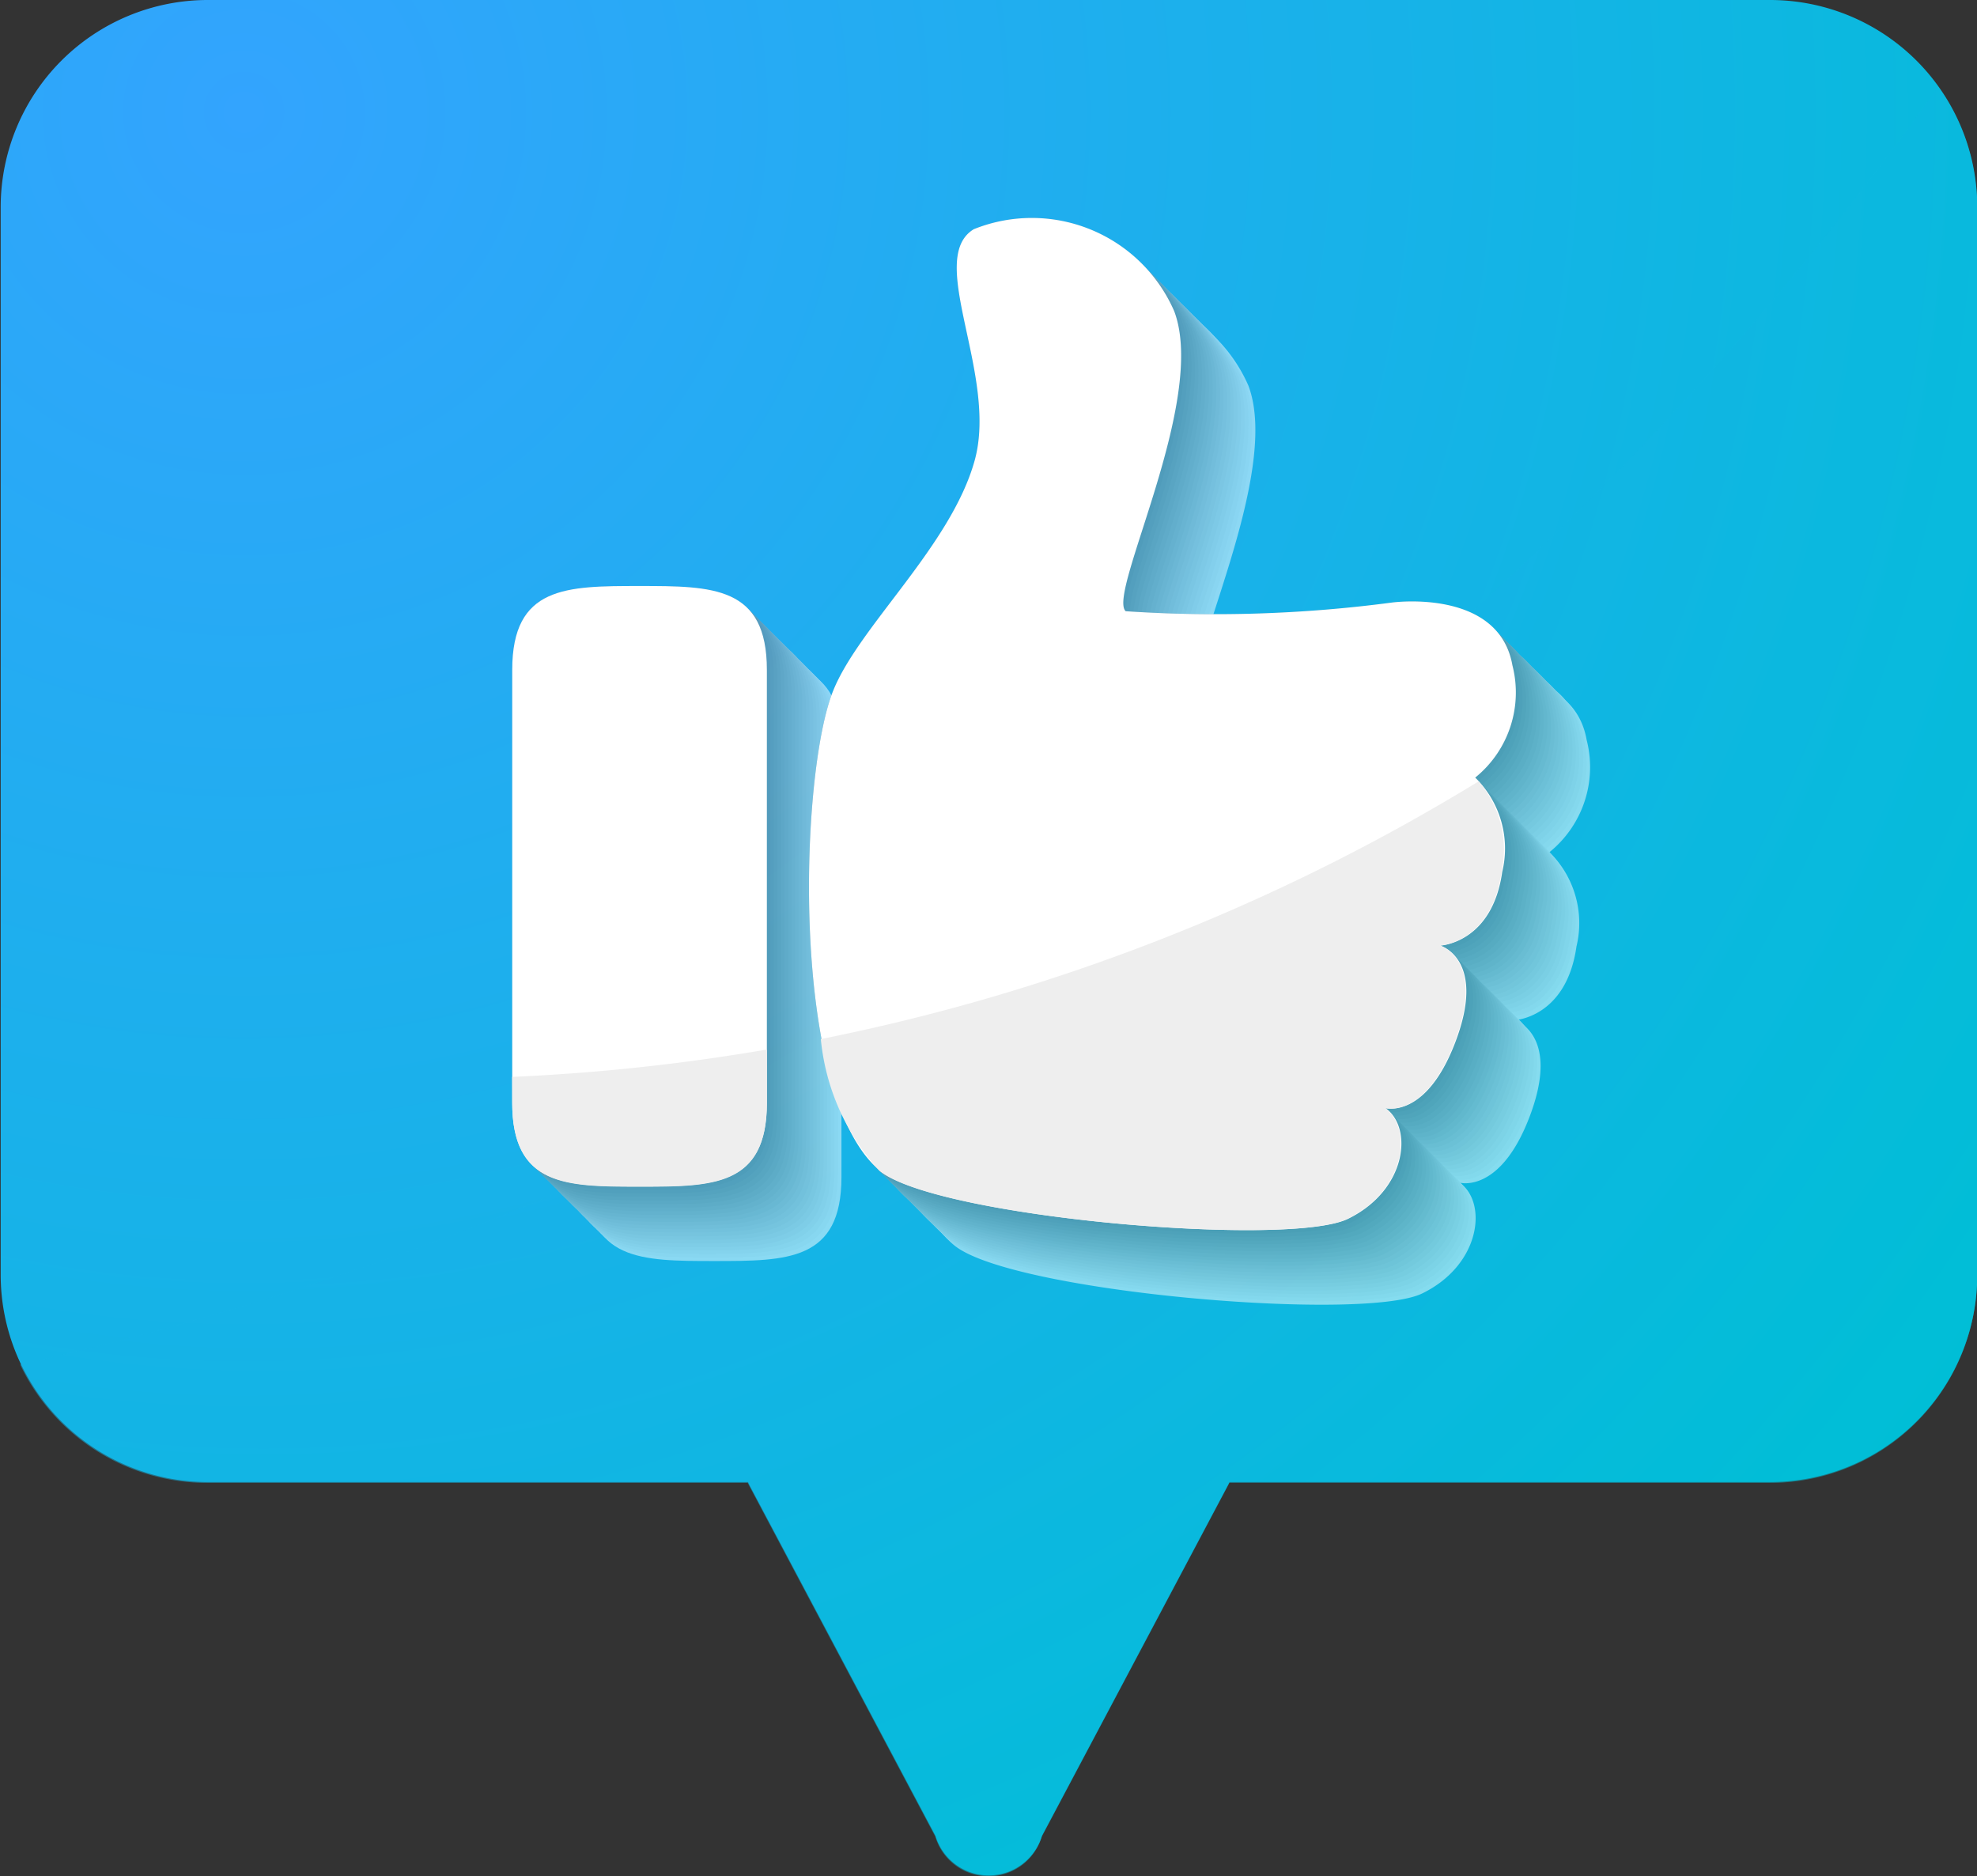 <svg xmlns="http://www.w3.org/2000/svg" xmlns:xlink="http://www.w3.org/1999/xlink" width="22.903" height="21.733" viewBox="0 0 22.903 21.733">
  <rect x="0" y="0" width="22.903" height="21.733" fill="#333333" stroke="none"/>
  <defs>
    <radialGradient id="radial-gradient" cx="0.097" cy="0.054" r="1.132" gradientTransform="translate(0.026) scale(0.949 1)" gradientUnits="objectBoundingBox">
      <stop offset="0" stop-color="#33a4fe"/>
      <stop offset="1" stop-color="#00bed6"/>
    </radialGradient>
    <radialGradient id="radial-gradient-2" cx="0.088" cy="0.008" r="1.187" gradientTransform="translate(0.043) scale(0.915 1)" xlink:href="#radial-gradient"/>
  </defs>
  <g id="confirm" transform="translate(-641.292 -965.637)">
    <path id="Path_9070" data-name="Path 9070" d="M661.79,965.637H643.7a2.4,2.4,0,0,0-2.4,2.4v12.367a2.4,2.4,0,0,0,2.4,2.4h6.257l.015.031,2.157,4.066a.644.644,0,0,0,1.234,0l2.157-4.066.016-.031h6.257a2.4,2.4,0,0,0,2.405-2.4V968.042A2.4,2.4,0,0,0,661.79,965.637Z" transform="translate(0 0)" fill="url(#radial-gradient)"/>
    <g id="Group_12884" data-name="Group 12884" transform="translate(641.526 966.638)" opacity="0.5" style="mix-blend-mode: multiply;isolation: isolate">
      <path id="Path_9071" data-name="Path 9071" d="M663.314,1074.772a2.4,2.4,0,0,0,2.171,1.37h6.257l.016.031,2.157,4.066a.644.644,0,0,0,1.234,0l2.157-4.066.016-.031h6.257a2.4,2.4,0,0,0,2.405-2.405v-12.367a2.393,2.393,0,0,0-.453-1.4A37.268,37.268,0,0,1,663.314,1074.772Z" transform="translate(-663.314 -1059.966)" fill="url(#radial-gradient-2)"/>
    </g>
    <g id="Group_12907" data-name="Group 12907" transform="translate(647.226 968.152)" opacity="0.5" style="mix-blend-mode: multiply;isolation: isolate">
      <g id="Group_12885" data-name="Group 12885" transform="translate(0.864 0.864)">
        <path id="Path_9072" data-name="Path 9072" d="M1605.444,1289.354c-.39.951-.508,4.7.543,5.563.662.542,4.738.89,5.421.556s.756-1.058.432-1.283c0,0,.468.133.809-.759.37-.966-.172-1.123-.172-1.123s.6-.027.717-.854a1.15,1.15,0,0,0-.313-1.092,1.266,1.266,0,0,0,.431-1.3c-.158-.9-1.4-.727-1.4-.727a15.6,15.6,0,0,1-3.08.1c-.221-.2.954-2.441.561-3.478a1.8,1.8,0,0,0-2.321-.947c-.562.341.283,1.688.011,2.677S1605.75,1288.61,1605.444,1289.354Z" transform="translate(-1601.729 -1283.87)" fill="#fff"/>
        <path id="Path_9073" data-name="Path 9073" d="M1283.086,1686.392c-.849,0-1.475,0-1.475.972v5.011c0,.97.626.972,1.475.972s1.475,0,1.475-.972v-5.011C1284.561,1686.394,1283.936,1686.392,1283.086,1686.392Z" transform="translate(-1281.611 -1682.119)" fill="#fff"/>
      </g>
      <g id="Group_12886" data-name="Group 12886" transform="translate(0.822 0.822)">
        <path id="Path_9074" data-name="Path 9074" d="M1601.571,1285.48c-.39.951-.508,4.7.543,5.563.662.542,4.737.89,5.421.557s.756-1.058.432-1.283c0,0,.468.133.809-.759.37-.966-.172-1.123-.172-1.123s.6-.027.717-.854a1.15,1.15,0,0,0-.313-1.092,1.266,1.266,0,0,0,.431-1.295c-.158-.9-1.4-.727-1.4-.727a15.624,15.624,0,0,1-3.08.1c-.221-.2.953-2.441.561-3.478a1.8,1.8,0,0,0-2.321-.947c-.562.341.283,1.688.011,2.676S1601.876,1284.736,1601.571,1285.48Z" transform="translate(-1597.855 -1279.996)" fill="#f9f9f9"/>
        <path id="Path_9075" data-name="Path 9075" d="M1279.213,1682.518c-.849,0-1.475,0-1.475.972v5.011c0,.97.626.972,1.475.972s1.475,0,1.475-.972v-5.011C1280.688,1682.52,1280.063,1682.518,1279.213,1682.518Z" transform="translate(-1277.738 -1678.245)" fill="#f9f9f9"/>
      </g>
      <g id="Group_12887" data-name="Group 12887" transform="translate(0.781 0.781)">
        <path id="Path_9076" data-name="Path 9076" d="M1597.7,1281.606c-.39.951-.508,4.7.543,5.563.662.542,4.738.89,5.421.556s.756-1.058.432-1.283c0,0,.468.133.809-.759.37-.966-.172-1.123-.172-1.123s.6-.027.717-.854a1.15,1.15,0,0,0-.313-1.092,1.266,1.266,0,0,0,.431-1.3c-.158-.9-1.4-.727-1.4-.727a15.614,15.614,0,0,1-3.08.1c-.221-.2.954-2.442.561-3.478a1.8,1.8,0,0,0-2.321-.946c-.562.341.283,1.687.011,2.676S1598,1280.862,1597.7,1281.606Z" transform="translate(-1593.981 -1276.123)" fill="#f3f3f3"/>
        <path id="Path_9077" data-name="Path 9077" d="M1275.339,1678.644c-.849,0-1.475,0-1.475.972v5.011c0,.969.626.972,1.475.972s1.475,0,1.475-.972v-5.011C1276.814,1678.646,1276.189,1678.644,1275.339,1678.644Z" transform="translate(-1273.864 -1674.371)" fill="#f3f3f3"/>
      </g>
      <g id="Group_12888" data-name="Group 12888" transform="translate(0.74 0.74)">
        <path id="Path_9078" data-name="Path 9078" d="M1593.823,1277.733c-.39.951-.508,4.7.543,5.563.663.542,4.738.89,5.421.556s.756-1.058.432-1.283c0,0,.467.133.809-.759.37-.966-.172-1.123-.172-1.123s.6-.027.716-.854a1.15,1.15,0,0,0-.313-1.092,1.267,1.267,0,0,0,.431-1.295c-.158-.9-1.4-.727-1.4-.727a15.614,15.614,0,0,1-3.08.1c-.221-.2.953-2.442.561-3.478a1.8,1.8,0,0,0-2.321-.947c-.562.341.283,1.688.011,2.676S1594.129,1276.989,1593.823,1277.733Z" transform="translate(-1590.107 -1272.249)" fill="#ededee"/>
        <path id="Path_9079" data-name="Path 9079" d="M1271.465,1674.771c-.849,0-1.475,0-1.475.972v5.011c0,.969.626.972,1.475.972s1.475,0,1.475-.972v-5.011C1272.941,1674.773,1272.315,1674.771,1271.465,1674.771Z" transform="translate(-1269.99 -1670.498)" fill="#ededee"/>
      </g>
      <g id="Group_12889" data-name="Group 12889" transform="translate(0.699 0.699)">
        <path id="Path_9080" data-name="Path 9080" d="M1589.95,1273.859c-.39.951-.508,4.7.543,5.563.662.542,4.738.89,5.421.556s.756-1.058.432-1.283c0,0,.468.133.809-.759.37-.966-.172-1.123-.172-1.123s.6-.027.717-.854a1.15,1.15,0,0,0-.313-1.092,1.266,1.266,0,0,0,.431-1.3c-.158-.9-1.4-.727-1.4-.727a15.614,15.614,0,0,1-3.08.1c-.221-.2.953-2.441.561-3.478a1.8,1.8,0,0,0-2.321-.947c-.562.341.283,1.687.011,2.676S1590.255,1273.115,1589.95,1273.859Z" transform="translate(-1586.234 -1268.375)" fill="#e7e7e8"/>
        <path id="Path_9081" data-name="Path 9081" d="M1267.592,1670.9c-.849,0-1.475,0-1.475.972v5.011c0,.969.626.972,1.475.972s1.475,0,1.475-.972v-5.011C1269.068,1670.9,1268.442,1670.9,1267.592,1670.9Z" transform="translate(-1266.117 -1666.624)" fill="#e7e7e8"/>
      </g>
      <g id="Group_12890" data-name="Group 12890" transform="translate(0.658 0.658)">
        <path id="Path_9082" data-name="Path 9082" d="M1586.076,1269.985c-.39.951-.508,4.7.543,5.563.662.542,4.738.89,5.421.556s.756-1.058.432-1.283c0,0,.468.133.809-.759.37-.966-.172-1.123-.172-1.123s.6-.027.717-.854a1.15,1.15,0,0,0-.312-1.092,1.266,1.266,0,0,0,.431-1.3c-.158-.9-1.4-.727-1.4-.727a15.623,15.623,0,0,1-3.08.1c-.221-.2.954-2.442.561-3.478a1.8,1.8,0,0,0-2.321-.947c-.562.341.283,1.688.011,2.676S1586.381,1269.241,1586.076,1269.985Z" transform="translate(-1582.36 -1264.501)" fill="#e1e1e2"/>
        <path id="Path_9083" data-name="Path 9083" d="M1263.718,1667.023c-.849,0-1.475,0-1.475.972v5.011c0,.969.626.972,1.475.972s1.475,0,1.475-.972v-5.011C1265.194,1667.025,1264.568,1667.023,1263.718,1667.023Z" transform="translate(-1262.243 -1662.75)" fill="#e1e1e2"/>
      </g>
      <g id="Group_12891" data-name="Group 12891" transform="translate(0.617 0.617)">
        <path id="Path_9084" data-name="Path 9084" d="M1582.2,1266.112c-.39.951-.508,4.7.543,5.563.662.542,4.738.89,5.421.556s.756-1.058.432-1.283c0,0,.468.133.809-.759.37-.966-.172-1.123-.172-1.123s.6-.027.717-.854a1.15,1.15,0,0,0-.313-1.092,1.266,1.266,0,0,0,.431-1.3c-.158-.9-1.4-.727-1.4-.727a15.606,15.606,0,0,1-3.08.1c-.221-.2.953-2.441.561-3.478a1.8,1.8,0,0,0-2.321-.946c-.562.341.283,1.687.011,2.676S1582.508,1265.368,1582.2,1266.112Z" transform="translate(-1578.487 -1260.628)" fill="#dbdbdc"/>
        <path id="Path_9085" data-name="Path 9085" d="M1259.844,1663.149c-.849,0-1.475,0-1.475.972v5.011c0,.969.626.972,1.475.972s1.475,0,1.475-.972v-5.011C1261.32,1663.151,1260.694,1663.149,1259.844,1663.149Z" transform="translate(-1258.369 -1658.876)" fill="#dbdbdc"/>
      </g>
      <g id="Group_12892" data-name="Group 12892" transform="translate(0.576 0.576)">
        <path id="Path_9086" data-name="Path 9086" d="M1578.329,1262.238c-.39.951-.508,4.7.543,5.563.662.542,4.737.891,5.421.556s.756-1.058.432-1.283c0,0,.468.133.809-.759.37-.966-.172-1.123-.172-1.123s.6-.027.717-.854a1.15,1.15,0,0,0-.313-1.092,1.266,1.266,0,0,0,.431-1.3c-.158-.9-1.4-.727-1.4-.727a15.641,15.641,0,0,1-3.08.1c-.221-.2.953-2.441.561-3.478a1.8,1.8,0,0,0-2.321-.947c-.562.341.283,1.687.011,2.676S1578.634,1261.494,1578.329,1262.238Z" transform="translate(-1574.613 -1256.754)" fill="#d5d5d6"/>
        <path id="Path_9087" data-name="Path 9087" d="M1255.97,1659.276c-.849,0-1.475,0-1.475.972v5.012c0,.969.626.972,1.475.972s1.475,0,1.475-.972v-5.012C1257.445,1659.278,1256.82,1659.276,1255.97,1659.276Z" transform="translate(-1254.495 -1655.003)" fill="#d5d5d6"/>
      </g>
      <g id="Group_12893" data-name="Group 12893" transform="translate(0.535 0.535)">
        <path id="Path_9088" data-name="Path 9088" d="M1574.455,1258.364c-.39.951-.508,4.7.543,5.563.662.542,4.738.89,5.421.556s.756-1.058.432-1.283c0,0,.468.133.809-.759.37-.966-.172-1.123-.172-1.123s.6-.027.717-.854a1.15,1.15,0,0,0-.313-1.092,1.266,1.266,0,0,0,.431-1.3c-.158-.9-1.4-.727-1.4-.727a15.622,15.622,0,0,1-3.08.1c-.221-.2.954-2.442.561-3.478a1.8,1.8,0,0,0-2.321-.947c-.562.341.283,1.688.011,2.676S1574.76,1257.62,1574.455,1258.364Z" transform="translate(-1570.739 -1252.88)" fill="#cfcfd1"/>
        <path id="Path_9089" data-name="Path 9089" d="M1252.1,1655.4c-.849,0-1.475,0-1.475.972v5.011c0,.97.626.972,1.475.972s1.475,0,1.475-.972v-5.011C1253.572,1655.4,1252.947,1655.4,1252.1,1655.4Z" transform="translate(-1250.622 -1651.129)" fill="#cfcfd1"/>
      </g>
      <g id="Group_12894" data-name="Group 12894" transform="translate(0.493 0.493)">
        <path id="Path_9090" data-name="Path 9090" d="M1570.581,1254.49c-.39.951-.508,4.7.543,5.563.662.542,4.738.89,5.421.556s.756-1.058.432-1.283c0,0,.468.133.809-.759.37-.966-.172-1.123-.172-1.123s.6-.027.717-.854a1.151,1.151,0,0,0-.313-1.092,1.266,1.266,0,0,0,.431-1.3c-.158-.9-1.4-.727-1.4-.727a15.612,15.612,0,0,1-3.08.1c-.221-.2.953-2.442.561-3.478a1.8,1.8,0,0,0-2.321-.947c-.562.341.283,1.688.011,2.676S1570.886,1253.746,1570.581,1254.49Z" transform="translate(-1566.865 -1249.006)" fill="#c9c9cb"/>
        <path id="Path_9091" data-name="Path 9091" d="M1248.223,1651.528c-.849,0-1.475,0-1.475.972v5.012c0,.969.626.972,1.475.972s1.475,0,1.475-.972V1652.5C1249.7,1651.53,1249.073,1651.528,1248.223,1651.528Z" transform="translate(-1246.748 -1647.255)" fill="#c9c9cb"/>
      </g>
      <g id="Group_12895" data-name="Group 12895" transform="translate(0.452 0.452)">
        <path id="Path_9092" data-name="Path 9092" d="M1566.707,1250.617c-.39.951-.508,4.7.543,5.563.662.542,4.738.89,5.421.556s.756-1.058.432-1.283c0,0,.468.133.809-.759.37-.966-.172-1.123-.172-1.123s.6-.027.717-.854a1.15,1.15,0,0,0-.313-1.092,1.266,1.266,0,0,0,.431-1.295c-.158-.9-1.4-.727-1.4-.727a15.6,15.6,0,0,1-3.08.1c-.221-.2.953-2.441.561-3.478a1.8,1.8,0,0,0-2.321-.947c-.562.341.283,1.688.011,2.677S1567.012,1249.873,1566.707,1250.617Z" transform="translate(-1562.991 -1245.133)" fill="#c3c3c5"/>
        <path id="Path_9093" data-name="Path 9093" d="M1244.349,1647.655c-.849,0-1.475,0-1.475.972v5.011c0,.969.626.972,1.475.972s1.475,0,1.475-.972v-5.011C1245.824,1647.657,1245.2,1647.655,1244.349,1647.655Z" transform="translate(-1242.874 -1643.382)" fill="#c3c3c5"/>
      </g>
      <g id="Group_12896" data-name="Group 12896" transform="translate(0.411 0.411)">
        <path id="Path_9094" data-name="Path 9094" d="M1562.834,1246.743c-.39.951-.508,4.7.543,5.563.662.542,4.738.89,5.421.556s.756-1.058.432-1.283c0,0,.468.133.809-.759.37-.966-.172-1.123-.172-1.123s.6-.027.717-.854a1.15,1.15,0,0,0-.313-1.092,1.266,1.266,0,0,0,.431-1.3c-.158-.9-1.4-.727-1.4-.727a15.6,15.6,0,0,1-3.08.1c-.221-.2.954-2.441.561-3.478a1.8,1.8,0,0,0-2.321-.947c-.562.341.283,1.688.011,2.676S1563.139,1246,1562.834,1246.743Z" transform="translate(-1559.118 -1241.259)" fill="#bcbebf"/>
        <path id="Path_9095" data-name="Path 9095" d="M1240.476,1643.781c-.849,0-1.475,0-1.475.972v5.011c0,.969.626.972,1.475.972s1.475,0,1.475-.972v-5.011C1241.952,1643.783,1241.326,1643.781,1240.476,1643.781Z" transform="translate(-1239.001 -1639.508)" fill="#bcbebf"/>
      </g>
      <g id="Group_12897" data-name="Group 12897" transform="translate(0.37 0.37)">
        <path id="Path_9096" data-name="Path 9096" d="M1558.96,1242.869c-.39.951-.508,4.7.543,5.563.662.542,4.738.89,5.421.556s.756-1.058.432-1.283c0,0,.468.133.809-.759.37-.966-.172-1.123-.172-1.123s.6-.027.717-.854a1.15,1.15,0,0,0-.313-1.092,1.267,1.267,0,0,0,.431-1.3c-.158-.9-1.4-.727-1.4-.727a15.622,15.622,0,0,1-3.08.1c-.221-.2.954-2.442.561-3.478a1.8,1.8,0,0,0-2.321-.947c-.562.341.283,1.688.011,2.676S1559.265,1242.125,1558.96,1242.869Z" transform="translate(-1555.244 -1237.385)" fill="#b6b8b9"/>
        <path id="Path_9097" data-name="Path 9097" d="M1236.6,1639.907c-.849,0-1.475,0-1.475.972v5.011c0,.97.626.972,1.475.972s1.475,0,1.475-.972v-5.011C1238.077,1639.909,1237.452,1639.907,1236.6,1639.907Z" transform="translate(-1235.127 -1635.634)" fill="#b6b8b9"/>
      </g>
      <g id="Group_12898" data-name="Group 12898" transform="translate(0.329 0.329)">
        <path id="Path_9098" data-name="Path 9098" d="M1555.086,1239c-.39.951-.508,4.7.543,5.563.662.542,4.738.89,5.421.556s.756-1.058.432-1.283c0,0,.468.133.809-.759.37-.966-.172-1.123-.172-1.123s.6-.027.717-.854a1.15,1.15,0,0,0-.313-1.092,1.266,1.266,0,0,0,.431-1.295c-.158-.9-1.4-.727-1.4-.727a15.6,15.6,0,0,1-3.08.1c-.221-.2.954-2.441.561-3.478a1.8,1.8,0,0,0-2.321-.947c-.562.341.283,1.688.011,2.676S1555.391,1238.252,1555.086,1239Z" transform="translate(-1551.371 -1233.512)" fill="#b0b2b3"/>
        <path id="Path_9099" data-name="Path 9099" d="M1232.728,1636.034c-.849,0-1.475,0-1.475.972v5.012c0,.969.626.972,1.475.972s1.475,0,1.475-.972v-5.012C1234.2,1636.036,1233.578,1636.034,1232.728,1636.034Z" transform="translate(-1231.253 -1631.761)" fill="#b0b2b3"/>
      </g>
      <g id="Group_12899" data-name="Group 12899" transform="translate(0.288 0.288)">
        <path id="Path_9100" data-name="Path 9100" d="M1551.213,1235.122c-.39.951-.508,4.7.543,5.563.662.542,4.738.89,5.421.557s.756-1.058.432-1.283c0,0,.468.133.809-.759.37-.966-.172-1.123-.172-1.123s.6-.027.717-.854a1.15,1.15,0,0,0-.313-1.092,1.266,1.266,0,0,0,.431-1.295c-.158-.9-1.4-.727-1.4-.727a15.626,15.626,0,0,1-3.08.1c-.221-.2.954-2.441.561-3.478a1.8,1.8,0,0,0-2.321-.947c-.562.341.283,1.688.011,2.676S1551.518,1234.378,1551.213,1235.122Z" transform="translate(-1547.497 -1229.638)" fill="#aaacae"/>
        <path id="Path_9101" data-name="Path 9101" d="M1228.855,1632.16c-.849,0-1.475,0-1.475.972v5.011c0,.969.626.972,1.475.972s1.475,0,1.475-.972v-5.011C1230.33,1632.162,1229.7,1632.16,1228.855,1632.16Z" transform="translate(-1227.38 -1627.887)" fill="#aaacae"/>
      </g>
      <g id="Group_12900" data-name="Group 12900" transform="translate(0.247 0.247)">
        <path id="Path_9102" data-name="Path 9102" d="M1547.339,1231.248c-.39.951-.508,4.7.543,5.563.662.542,4.738.89,5.421.556s.756-1.058.432-1.283c0,0,.468.133.809-.759.37-.966-.172-1.123-.172-1.123s.6-.027.717-.854a1.15,1.15,0,0,0-.313-1.092,1.267,1.267,0,0,0,.431-1.3c-.158-.9-1.4-.727-1.4-.727a15.614,15.614,0,0,1-3.08.1c-.221-.2.954-2.442.561-3.478a1.8,1.8,0,0,0-2.321-.947c-.562.341.283,1.688.011,2.676S1547.645,1230.5,1547.339,1231.248Z" transform="translate(-1543.623 -1225.764)" fill="#a4a6a8"/>
        <path id="Path_9103" data-name="Path 9103" d="M1224.981,1628.286c-.849,0-1.475,0-1.475.972v5.011c0,.969.626.972,1.475.972s1.475,0,1.475-.972v-5.011C1226.456,1628.288,1225.831,1628.286,1224.981,1628.286Z" transform="translate(-1223.506 -1624.013)" fill="#a4a6a8"/>
      </g>
      <g id="Group_12901" data-name="Group 12901" transform="translate(0.206 0.206)">
        <path id="Path_9104" data-name="Path 9104" d="M1543.465,1227.375c-.39.951-.508,4.7.543,5.563.662.542,4.738.89,5.421.556s.756-1.058.432-1.283c0,0,.468.133.809-.759.37-.966-.172-1.123-.172-1.123s.6-.027.717-.854a1.15,1.15,0,0,0-.313-1.092,1.266,1.266,0,0,0,.431-1.3c-.158-.9-1.4-.727-1.4-.727a15.6,15.6,0,0,1-3.08.1c-.221-.2.953-2.441.561-3.478a1.8,1.8,0,0,0-2.321-.947c-.562.341.283,1.688.011,2.677S1543.771,1226.63,1543.465,1227.375Z" transform="translate(-1539.75 -1221.891)" fill="#9ea0a2"/>
        <path id="Path_9105" data-name="Path 9105" d="M1221.107,1624.412c-.849,0-1.475,0-1.475.972v5.011c0,.969.626.972,1.475.972s1.475,0,1.475-.972v-5.011C1222.583,1624.414,1221.957,1624.412,1221.107,1624.412Z" transform="translate(-1219.632 -1620.139)" fill="#9ea0a2"/>
      </g>
      <g id="Group_12902" data-name="Group 12902" transform="translate(0.164 0.165)">
        <path id="Path_9106" data-name="Path 9106" d="M1539.592,1223.5c-.39.951-.508,4.7.543,5.563.662.542,4.738.89,5.421.556s.756-1.058.432-1.283c0,0,.468.133.809-.759.37-.966-.172-1.123-.172-1.123s.6-.027.717-.854a1.15,1.15,0,0,0-.313-1.092,1.266,1.266,0,0,0,.431-1.295c-.158-.9-1.4-.727-1.4-.727a15.616,15.616,0,0,1-3.08.1c-.221-.2.954-2.441.561-3.478a1.8,1.8,0,0,0-2.321-.947c-.562.341.283,1.687.011,2.676S1539.9,1222.757,1539.592,1223.5Z" transform="translate(-1535.876 -1218.017)" fill="#989a9c"/>
        <path id="Path_9107" data-name="Path 9107" d="M1217.233,1620.539c-.85,0-1.475,0-1.475.972v5.011c0,.969.626.972,1.475.972s1.475,0,1.475-.972v-5.011C1218.708,1620.541,1218.083,1620.539,1217.233,1620.539Z" transform="translate(-1215.758 -1616.266)" fill="#989a9c"/>
      </g>
      <g id="Group_12903" data-name="Group 12903" transform="translate(0.123 0.123)">
        <path id="Path_9108" data-name="Path 9108" d="M1535.718,1219.627c-.39.951-.508,4.7.543,5.563.663.542,4.738.89,5.421.556s.756-1.058.432-1.283c0,0,.468.133.809-.759.37-.966-.172-1.123-.172-1.123s.6-.027.717-.854a1.15,1.15,0,0,0-.313-1.092,1.266,1.266,0,0,0,.431-1.3c-.158-.9-1.4-.727-1.4-.727a15.624,15.624,0,0,1-3.08.1c-.221-.2.954-2.442.561-3.478a1.8,1.8,0,0,0-2.321-.946c-.562.341.283,1.687.011,2.676S1536.023,1218.883,1535.718,1219.627Z" transform="translate(-1532.002 -1214.143)" fill="#929496"/>
        <path id="Path_9109" data-name="Path 9109" d="M1213.36,1616.665c-.849,0-1.475,0-1.475.972v5.011c0,.969.626.972,1.475.972s1.475,0,1.475-.972v-5.011C1214.835,1616.667,1214.21,1616.665,1213.36,1616.665Z" transform="translate(-1211.885 -1612.392)" fill="#929496"/>
      </g>
      <g id="Group_12904" data-name="Group 12904" transform="translate(0.082 0.082)">
        <path id="Path_9110" data-name="Path 9110" d="M1531.844,1215.753c-.39.951-.508,4.7.543,5.563.662.541,4.738.89,5.421.556s.756-1.058.432-1.283c0,0,.468.133.809-.759.37-.966-.172-1.123-.172-1.123s.6-.027.717-.854a1.15,1.15,0,0,0-.312-1.092,1.266,1.266,0,0,0,.431-1.295c-.158-.9-1.4-.727-1.4-.727a15.614,15.614,0,0,1-3.08.1c-.221-.2.954-2.441.561-3.478a1.8,1.8,0,0,0-2.321-.947c-.562.341.283,1.688.011,2.676S1532.149,1215.009,1531.844,1215.753Z" transform="translate(-1528.128 -1210.269)" fill="#8c8e91"/>
        <path id="Path_9111" data-name="Path 9111" d="M1209.486,1612.791c-.849,0-1.475,0-1.475.972v5.011c0,.97.626.972,1.475.972s1.475,0,1.475-.972v-5.011C1210.961,1612.793,1210.336,1612.791,1209.486,1612.791Z" transform="translate(-1208.011 -1608.518)" fill="#8c8e91"/>
      </g>
      <g id="Group_12905" data-name="Group 12905" transform="translate(0.041 0.041)">
        <path id="Path_9112" data-name="Path 9112" d="M1527.971,1211.88c-.39.951-.508,4.7.543,5.563.662.542,4.737.89,5.421.557s.756-1.058.432-1.283c0,0,.468.133.809-.759.37-.966-.172-1.123-.172-1.123s.6-.027.716-.854a1.15,1.15,0,0,0-.313-1.092,1.266,1.266,0,0,0,.431-1.295c-.158-.9-1.4-.727-1.4-.727a15.623,15.623,0,0,1-3.08.1c-.221-.2.954-2.442.561-3.478a1.8,1.8,0,0,0-2.321-.947c-.562.341.283,1.688.011,2.676S1528.276,1211.136,1527.971,1211.88Z" transform="translate(-1524.255 -1206.396)" fill="#86888b"/>
        <path id="Path_9113" data-name="Path 9113" d="M1205.612,1608.918c-.849,0-1.475,0-1.475.972v5.011c0,.97.626.972,1.475.972s1.475,0,1.475-.972v-5.011C1207.087,1608.92,1206.462,1608.918,1205.612,1608.918Z" transform="translate(-1204.137 -1604.645)" fill="#86888b"/>
      </g>
      <g id="Group_12906" data-name="Group 12906" transform="translate(0)">
        <path id="Path_9114" data-name="Path 9114" d="M1524.1,1208.006c-.39.951-.508,4.7.543,5.563.662.542,4.738.89,5.421.556s.756-1.058.432-1.283c0,0,.468.133.809-.759.37-.966-.172-1.123-.172-1.123s.6-.027.717-.854a1.15,1.15,0,0,0-.313-1.092,1.267,1.267,0,0,0,.431-1.3c-.158-.9-1.4-.727-1.4-.727a15.624,15.624,0,0,1-3.08.1c-.221-.2.954-2.442.561-3.478a1.8,1.8,0,0,0-2.321-.947c-.562.341.283,1.688.011,2.676S1524.4,1207.262,1524.1,1208.006Z" transform="translate(-1520.381 -1202.522)" fill="#808285"/>
        <path id="Path_9115" data-name="Path 9115" d="M1201.739,1605.044c-.849,0-1.475,0-1.475.972v5.011c0,.97.626.972,1.475.972s1.475,0,1.475-.972v-5.011C1203.214,1605.046,1202.589,1605.044,1201.739,1605.044Z" transform="translate(-1200.264 -1600.771)" fill="#808285"/>
      </g>
    </g>
    <g id="Group_12908" data-name="Group 12908" transform="translate(647.226 968.152)">
      <path id="Path_9116" data-name="Path 9116" d="M1524.1,1208.006c-.39.951-.508,4.7.543,5.563.662.542,4.738.89,5.421.556s.756-1.058.432-1.283c0,0,.468.133.809-.759.37-.966-.172-1.123-.172-1.123s.6-.027.717-.854a1.15,1.15,0,0,0-.313-1.092,1.267,1.267,0,0,0,.431-1.3c-.158-.9-1.4-.727-1.4-.727a15.624,15.624,0,0,1-3.08.1c-.221-.2.954-2.442.561-3.478a1.8,1.8,0,0,0-2.321-.947c-.562.341.283,1.688.011,2.676S1524.4,1207.262,1524.1,1208.006Z" transform="translate(-1520.381 -1202.522)" fill="#fff"/>
      <path id="Path_9117" data-name="Path 9117" d="M1201.739,1605.044c-.849,0-1.475,0-1.475.972v5.011c0,.97.626.972,1.475.972s1.475,0,1.475-.972v-5.011C1203.214,1605.046,1202.589,1605.044,1201.739,1605.044Z" transform="translate(-1200.264 -1600.771)" fill="#fff"/>
    </g>
    <g id="Group_12909" data-name="Group 12909" transform="translate(647.226 974.689)">
      <path id="Path_9118" data-name="Path 9118" d="M1538.2,1822.8c.663.541,4.738.89,5.421.556s.756-1.058.432-1.283c0,0,.468.133.809-.759.37-.966-.172-1.123-.172-1.123s.6-.027.717-.854a1.214,1.214,0,0,0-.266-1.048,23.361,23.361,0,0,1-7.62,2.985A2.634,2.634,0,0,0,1538.2,1822.8Z" transform="translate(-1533.946 -1818.29)" fill="#eee"/>
      <path id="Path_9119" data-name="Path 9119" d="M1200.264,2111.1c0,.97.626.972,1.475.972s1.475,0,1.475-.972v-.617a23.5,23.5,0,0,1-2.951.317Z" transform="translate(-1200.264 -2107.378)" fill="#eee"/>
    </g>
  </g>
</svg>
